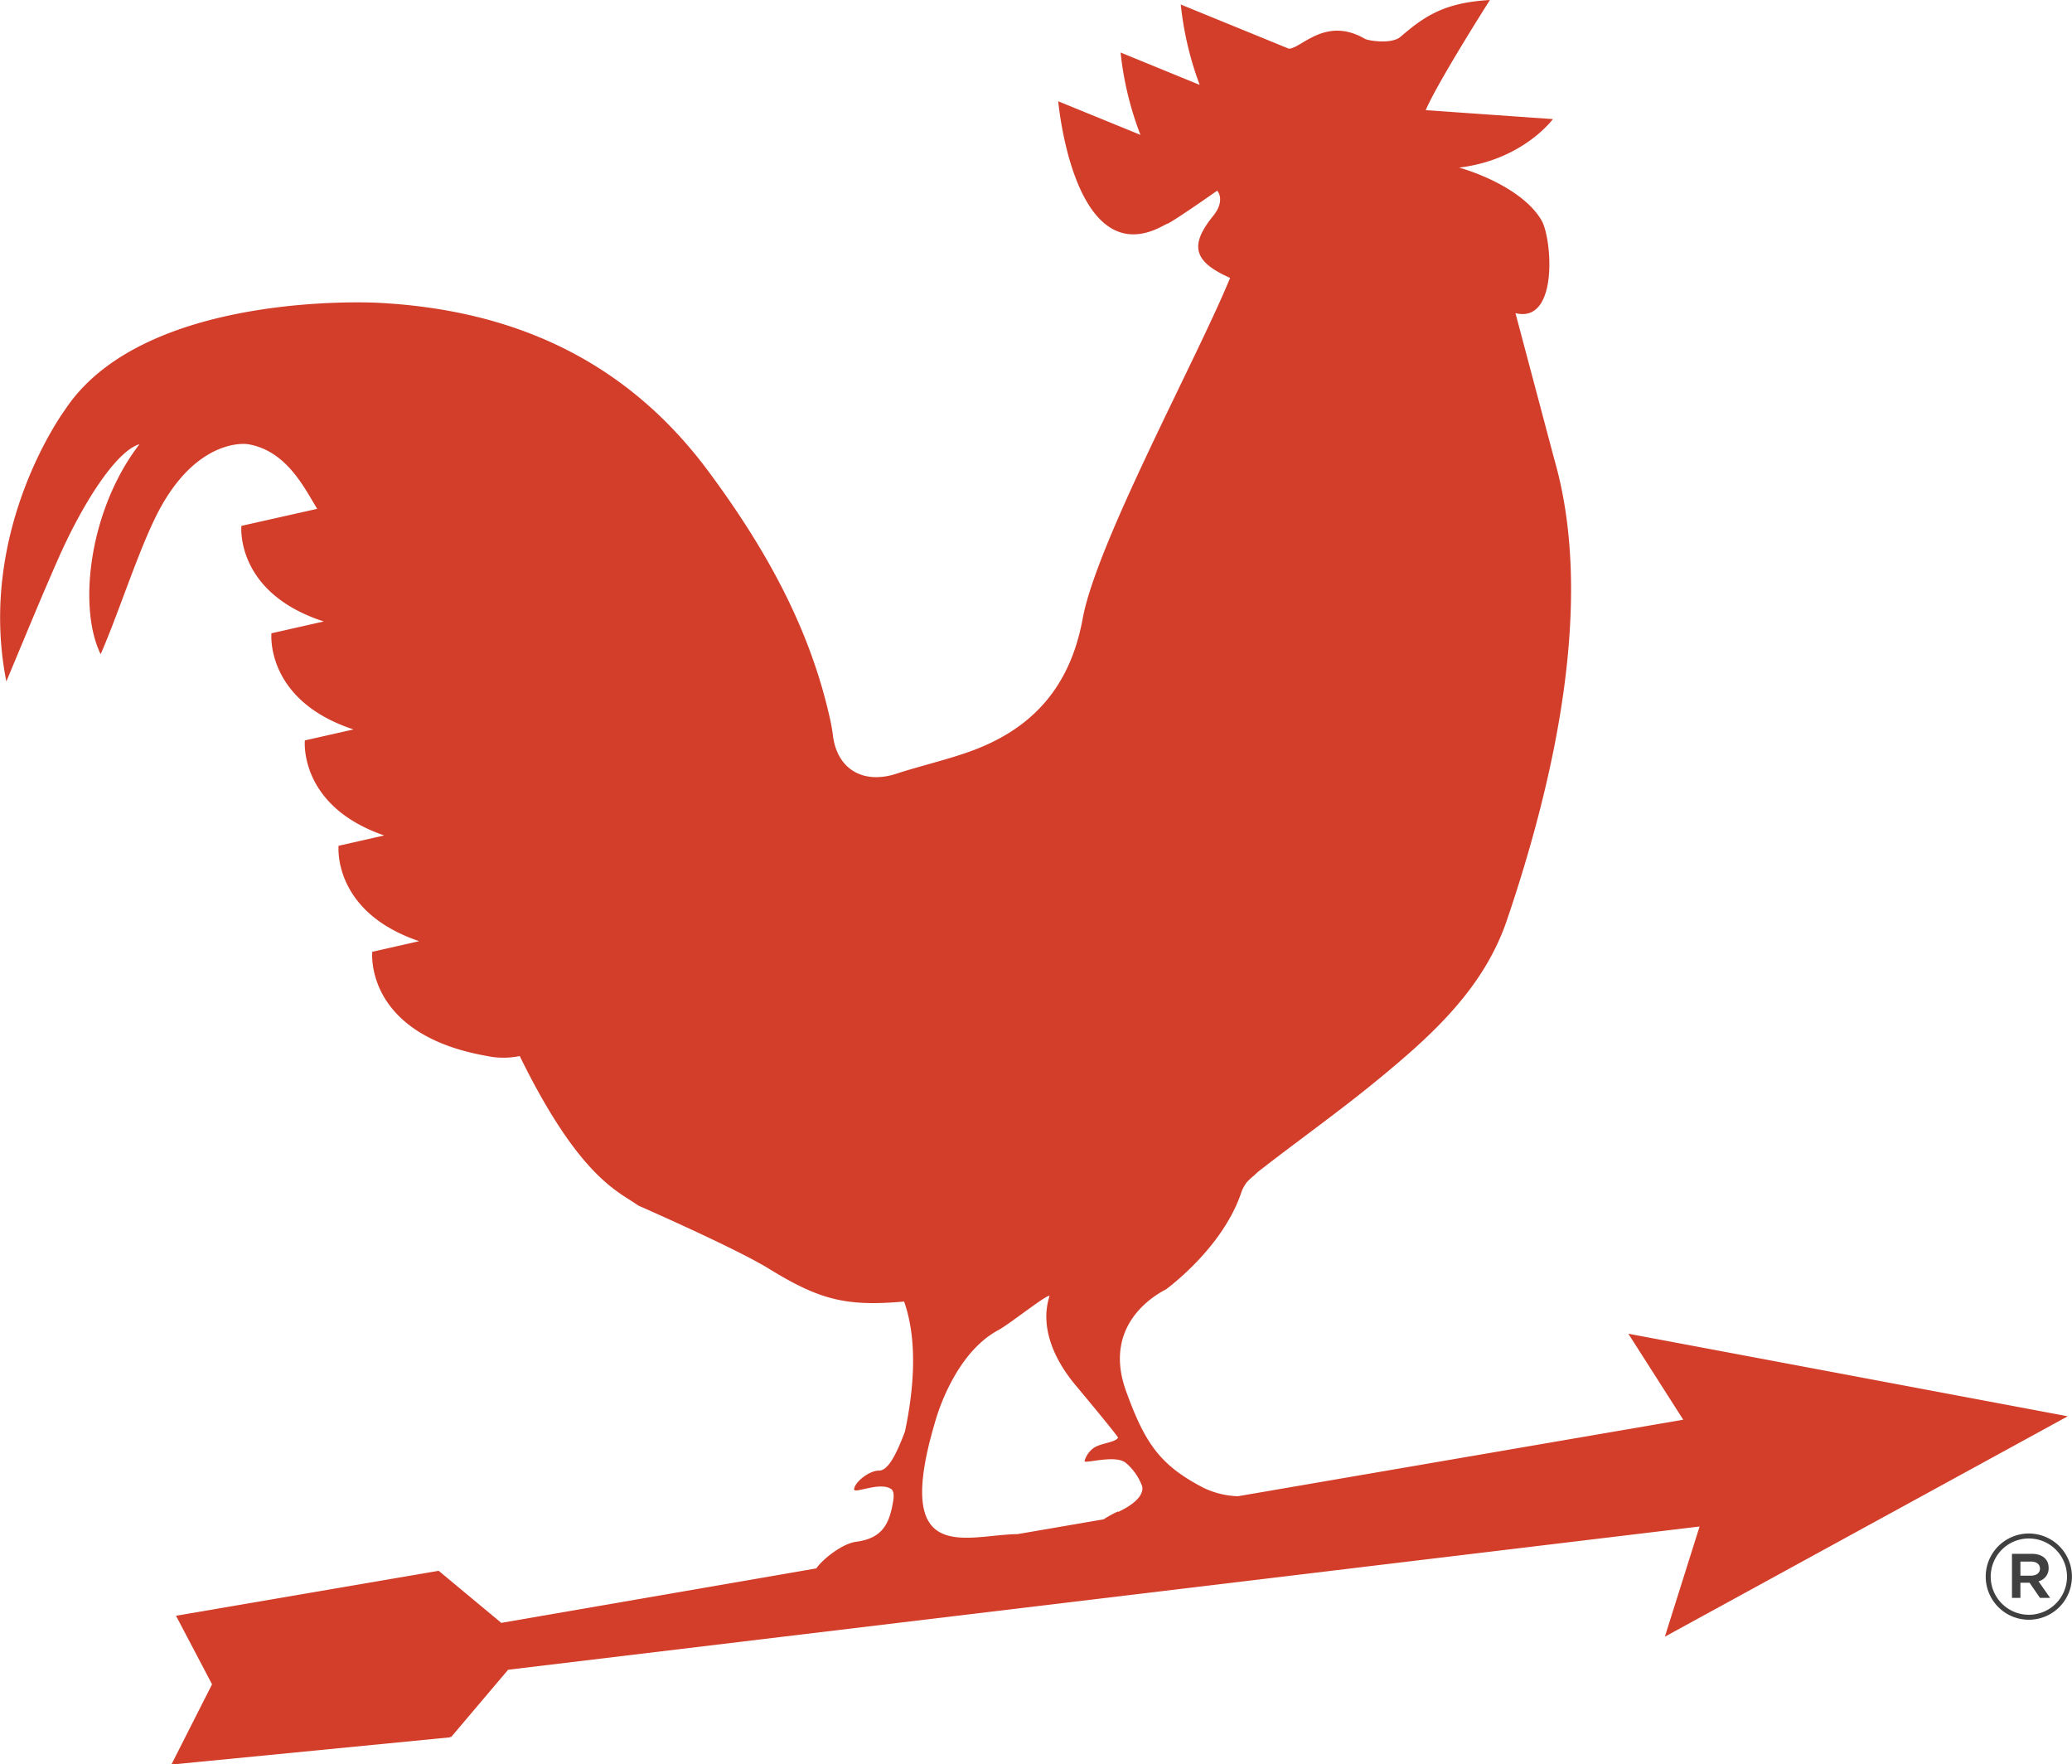 <svg xmlns="http://www.w3.org/2000/svg" viewBox="0 0 294.42 250.65"><defs><style>.cls-1{fill:none}.cls-2{clip-path:url(#clip-path)}.cls-3{clip-path:url(#clip-path-2)}.cls-4{fill:#d33e2a}.cls-5{fill:#404040}</style><clipPath id="clip-path" transform="translate(-.77 -1.71)"><path class="cls-1" d="M0 0h296.65v255.02H0z"/></clipPath><clipPath id="clip-path-2" transform="translate(-.77 -1.71)"><path class="cls-1" d="M0 0h296.65v255.02H0z"/></clipPath></defs><title>MFR_Icon_Color</title><g id="Layer_2" data-name="Layer 2"><g id="Icons"><g id="MFR_Icon_Color"><g class="cls-2" id="MFR_Icon_Color-2" data-name="MFR_Icon_Color"><g class="cls-3"><path class="cls-4" d="M294.59 202.92l-62.44-11.73 7.8 12.22-63.28 10.87a12.15 12.15 0 0 1-4.89-1.2c-6.06-3.15-8.27-6.16-11-13.73-3.72-10.26 5.58-14.36 5.73-14.5s8-5.83 10.65-13.75a4.88 4.88 0 0 1 .82-1.48 9.66 9.66 0 0 1 1-.92l.47-.45c5.72-4.47 11.66-8.66 17.25-13.27 7.59-6.24 14.9-12.86 18.19-22.53 6.78-19.95 12.51-45.39 6.76-65.4l-5.54-20.85c6.15 1.52 5.2-10.62 3.7-13.19-2.27-3.9-8.14-6.47-11.71-7.49 9.08-1.08 13.33-6.89 13.33-6.89l-18.07-1.27c1.66-3.94 9.12-15.65 9.12-15.65-6.48.37-9.28 2.29-12.71 5.23-1.28 1.09-4.58.56-5.06.28-5.58-3.23-9 1.35-10.79 1.41l-15.37-6.28a46.17 46.17 0 0 0 2.69 11.42L160 9.17a45.78 45.78 0 0 0 2.82 11.7l-11.68-4.77s2.07 23.4 14 18.13c.57-.25 1-.5 1.51-.75h.07l.17-.1c.31-.17.57-.34.84-.51 2.14-1.36 6-4.07 6-4.07s1.25 1.33-.59 3.6c-3.4 4.2-2.75 6.51 2.42 8.79-4.59 11.26-19 37.66-20.95 48.43-1.82 9.85-7.31 15.85-16.43 19-3.29 1.14-6.71 1.93-10 3-4.8 1.58-8.53-.67-9.07-5.55a25.07 25.07 0 0 0-.48-2.58c-2.93-12.94-9.29-24.14-17.11-34.7-11.82-16-28-23.17-47.41-24.08-.53 0-33-1.64-44.11 15.23 0 0-12.6 17-8.33 38.58 2.52-6 4.85-11.72 7.36-17.4 3.46-7.85 8.23-15.33 11.56-16.3C13.5 74 11.77 87.9 15.07 94.65c2.45-5.57 5.07-13.83 7.71-19.28 5.19-10.73 12-10.77 13.3-10.54C41.5 65.78 44 71 45.84 74l-10.77 2.42S34.13 85.91 46.78 90l-7.44 1.68s-.94 9.51 11.66 13.66l-6.91 1.56s-.93 9.29 11.27 13.5l-6.48 1.47s-.93 9.37 11.45 13.55l-6.66 1.51S52.42 148.67 70 151.74a11.33 11.33 0 0 0 4.62 0c8.6 17.55 14.21 19.3 16.84 21.24 0 0 13.91 6.09 18.61 9 7.23 4.45 11 5.36 19.17 4.64 2.09 5.93 1.23 13.2.12 18.46-1.13 3-2.33 5.57-3.7 5.56s-3.4 1.59-3.53 2.62c-.1.78 3.64-1.12 5.28 0 .41.29.37 1.1.29 1.61-.52 3.29-1.51 5.39-5.29 5.88-1.93.25-4.69 2.41-5.65 3.78L72 232.27l-8.9-7.4-37.32 6.39L30.9 241l-5.78 11.4 39.62-3.87.1-.15v.15l8.13-9.6 169.3-20.35-4.93 15.65zm-134.94 13.51a15.55 15.55 0 0 0-2.06 1.13l-12.22 2.1c-7.28.09-17.89 4.77-11.71-16 1-3.48 3.8-10.24 9-13 1.57-.85 7-5.18 7.24-4.83-1.45 4.55.81 9.21 3.64 12.6 4.9 5.87 6.1 7.45 6.1 7.52-.37.73-2.66.78-3.58 1.56a3.42 3.42 0 0 0-1.19 1.79c.16.39 4.45-1 5.91.27a7.89 7.89 0 0 1 2.3 3.34c.23 1.44-1.58 2.75-3.45 3.61" transform="translate(-.77 -1.71)"/><path class="cls-5" d="M282.93 225.7a6.12 6.12 0 1 1 12.25 0 6.12 6.12 0 1 1-12.25 0m11.55 0a5.42 5.42 0 1 0-10.84 0 5.42 5.42 0 1 0 10.84 0m-7.82-3.24h2.82c1.37 0 2.39.67 2.39 2a1.88 1.88 0 0 1-1.44 1.9l1.65 2.36h-1.44l-1.48-2.15h-1.3v2.15h-1.2zm2.71 3.1c.81 0 1.27-.42 1.27-1s-.46-1-1.27-1h-1.51v2z" transform="translate(-.77 -1.71)"/></g></g></g></g></g></svg>